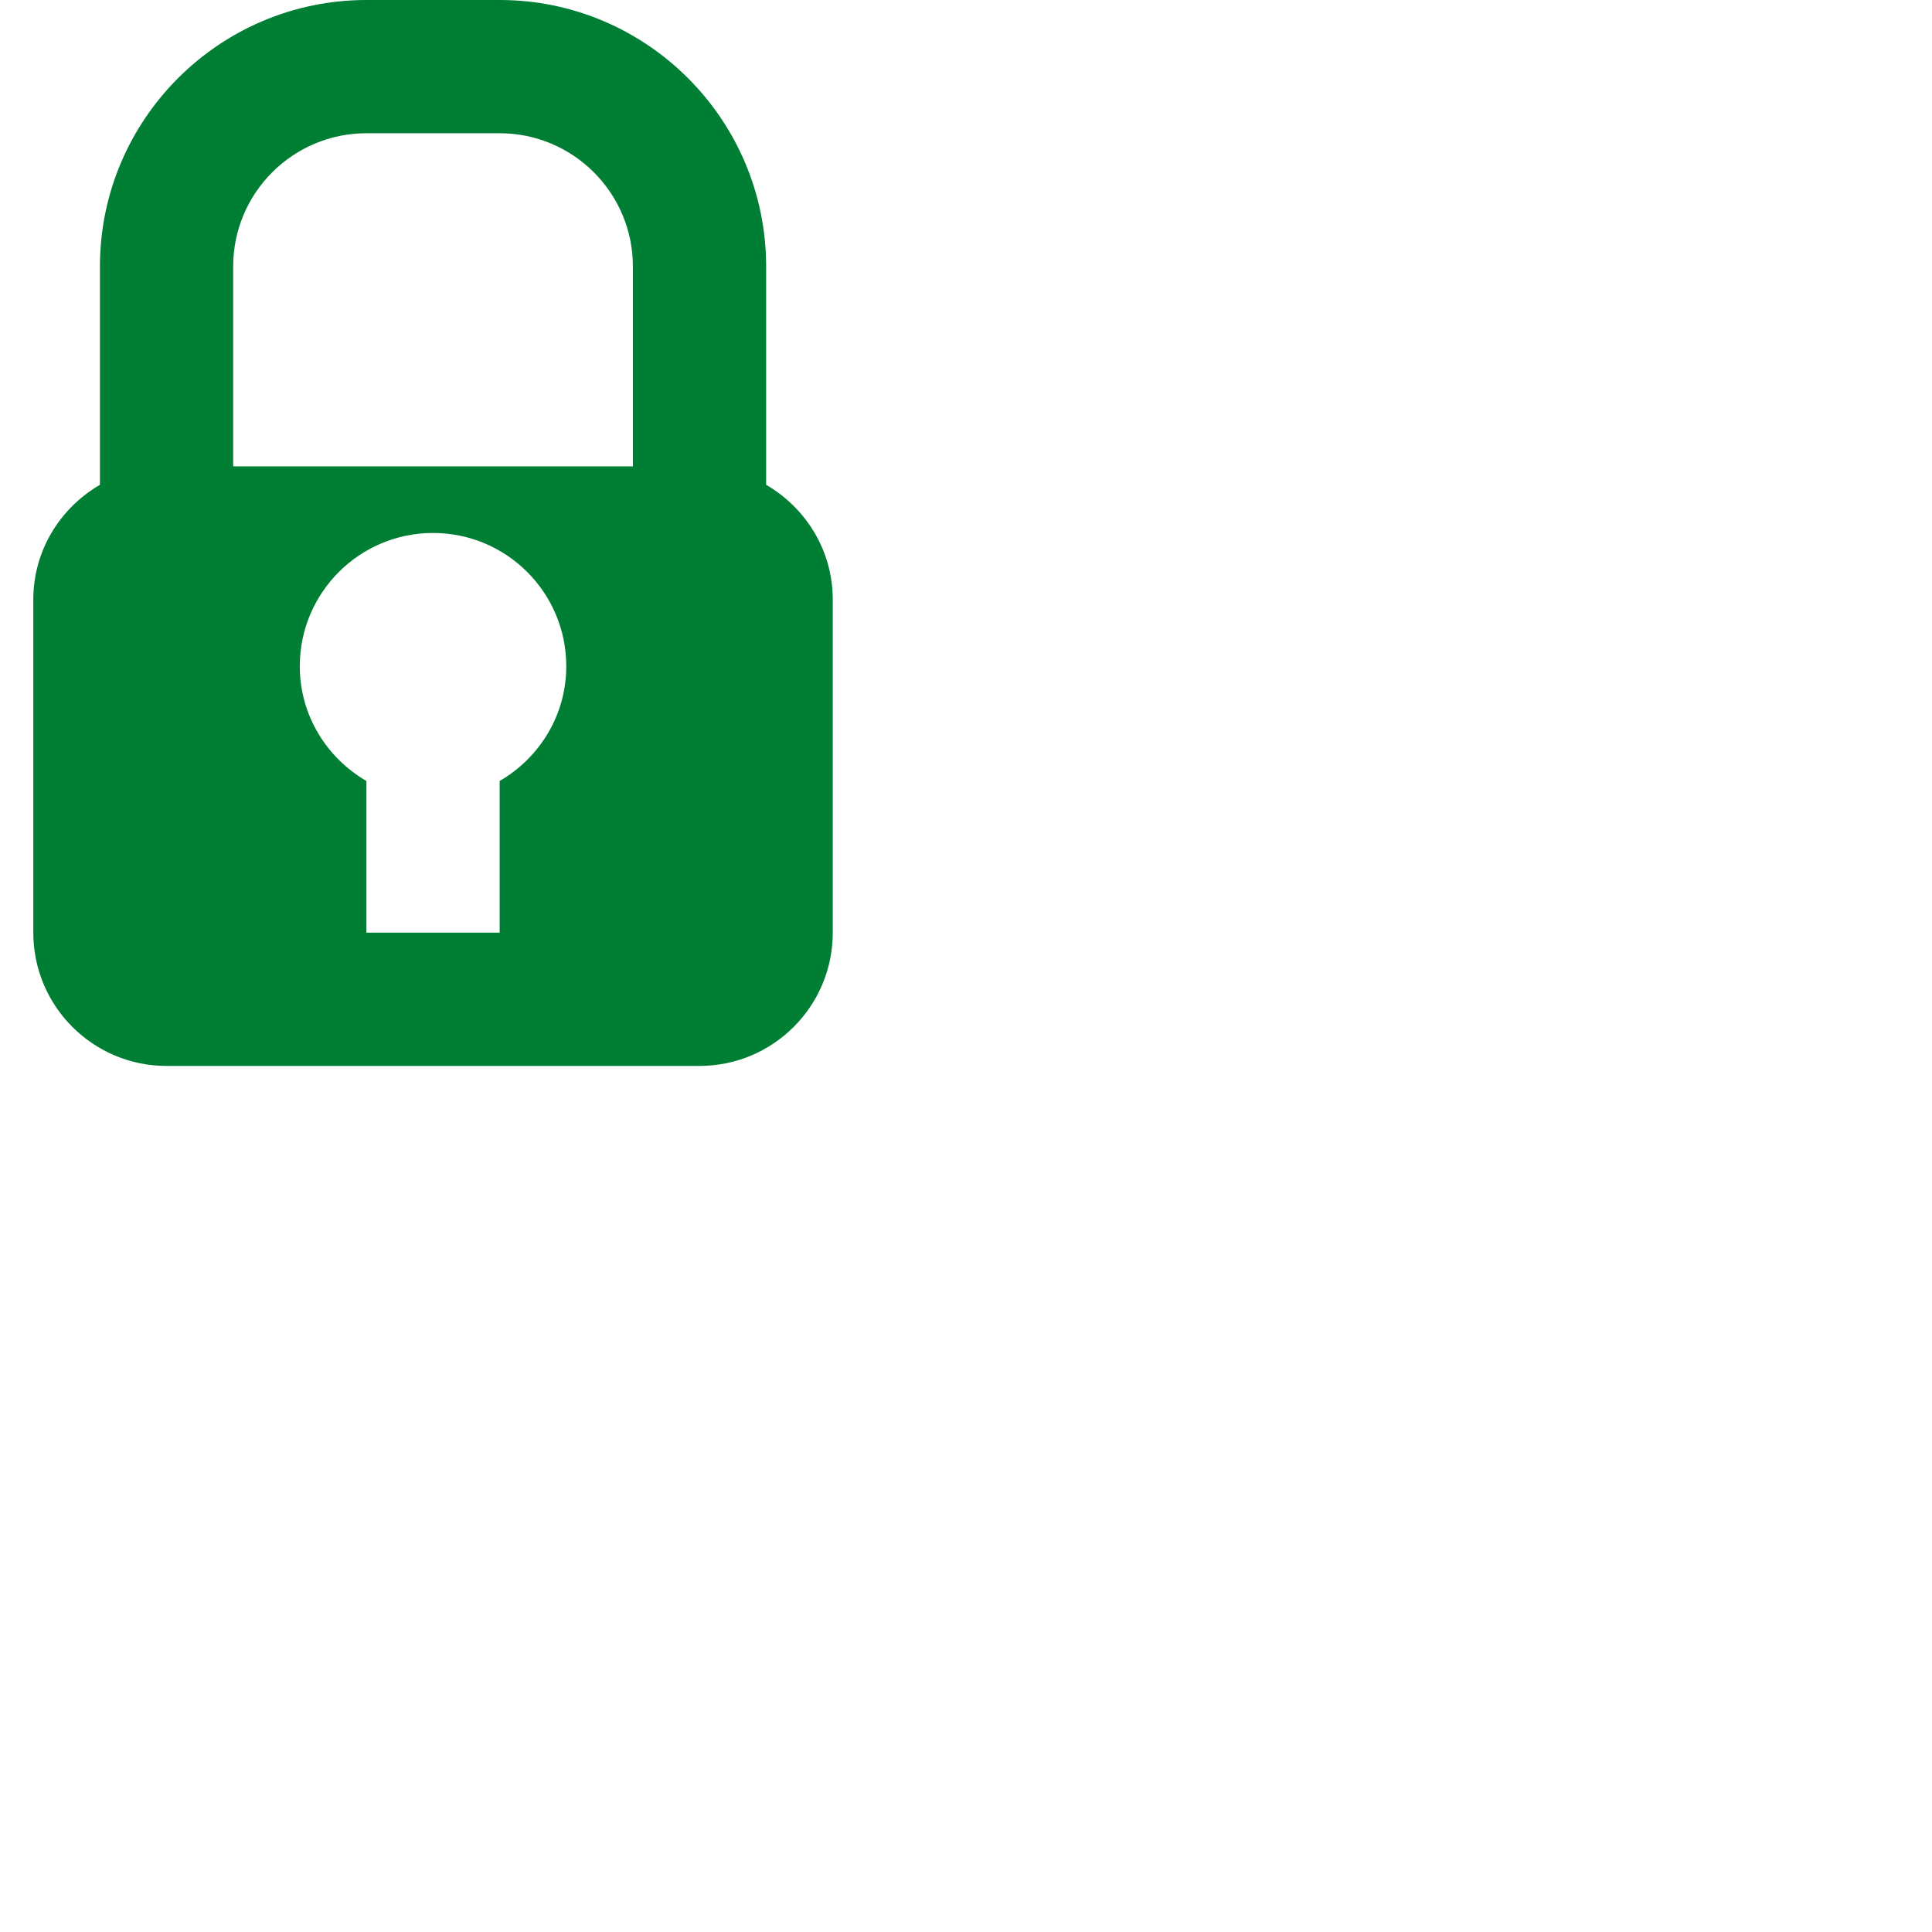 <svg xmlns="http://www.w3.org/2000/svg" xmlns:xlink="http://www.w3.org/1999/xlink"  height="30" width="30" version="1.1" x="0px" y="0px" viewBox="3 0 22 29" enable-background="new 0 0 12 16" xml:space="preserve" fill="#007E33">
 <animate attributeName="fill" values="#ccc; #007E33" dur="1s" repeatCount="0" />
<path d="M11,7.277V4c0-2.206-1.795-4-4-4H5C2.795,0,1,1.794,1,4v3.277C0.404,7.624,0,8.262,0,9v5c0,1.104,0.896,2,2,2h8  c1.104,0,2-0.896,2-2V9C12,8.262,11.596,7.624,11,7.277z M7,11.723V14H5v-2.277C4.404,11.376,4,10.738,4,10c0-1.104,0.896-2,2-2  s2,0.896,2,2C8,10.738,7.596,11.376,7,11.723z M9,7H3V4c0-1.103,0.896-2,2-2h2c1.104,0,2,0.897,2,2V7z"></path></svg>